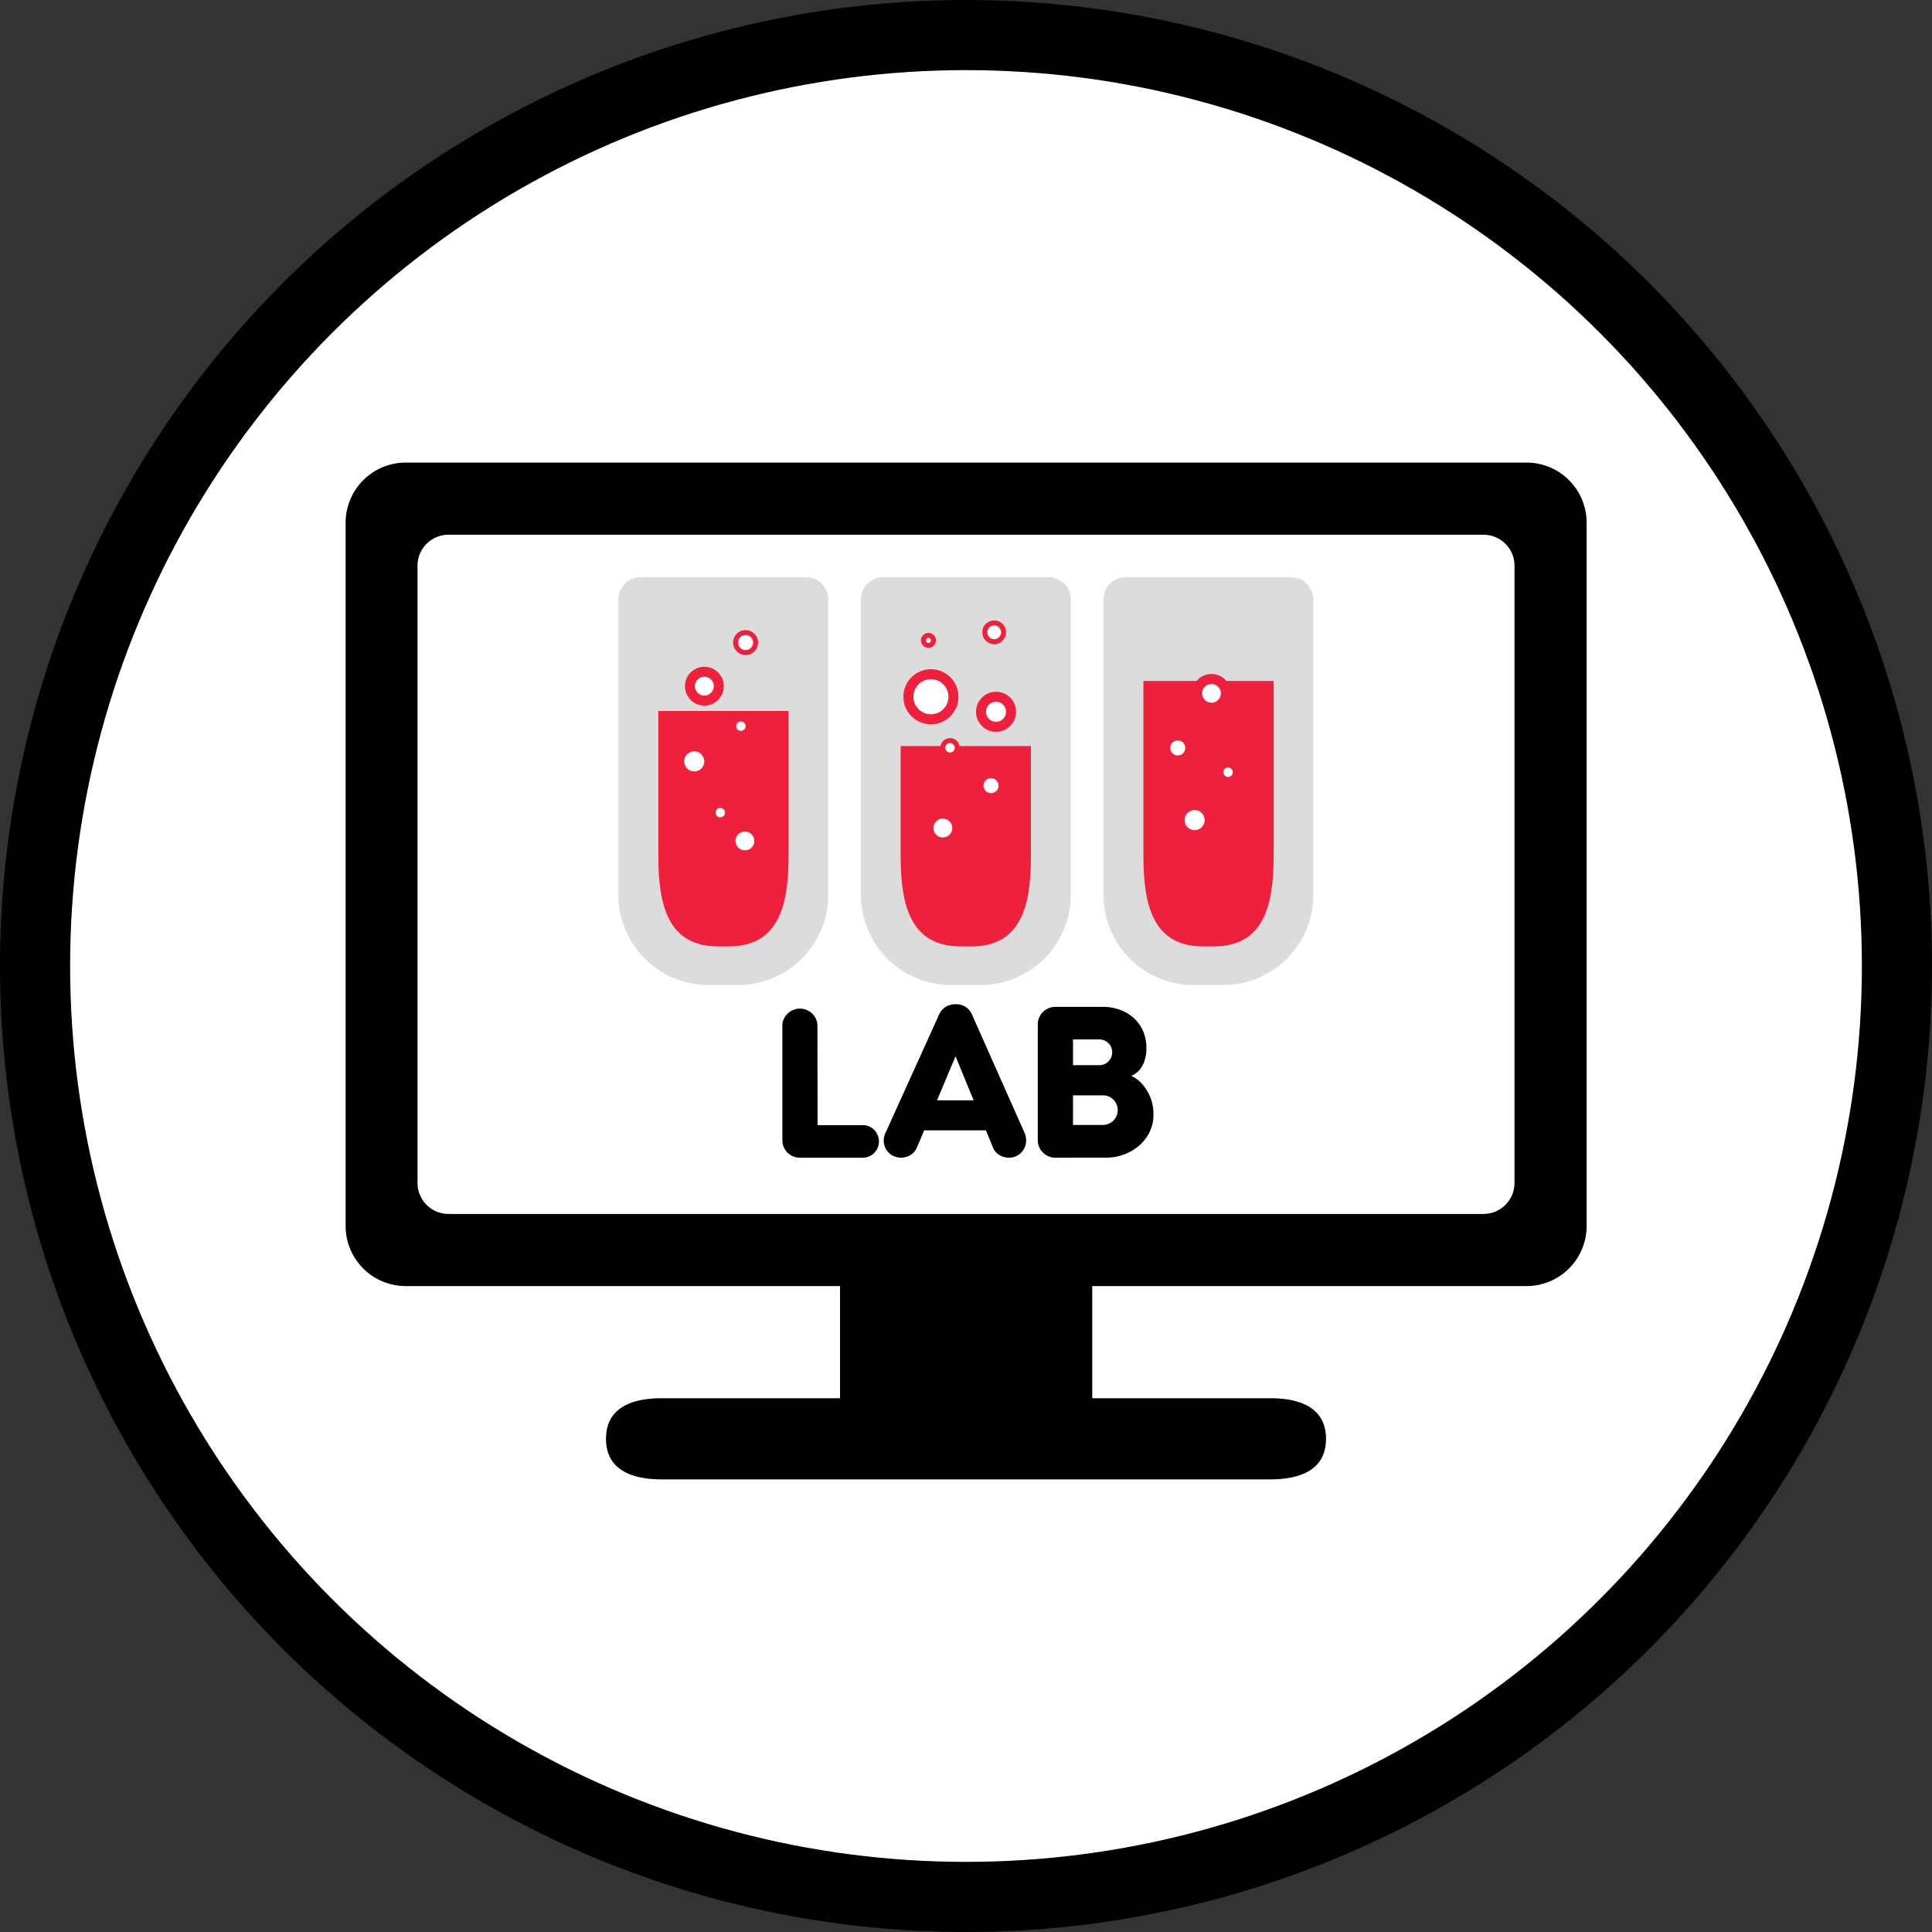 <svg xmlns="http://www.w3.org/2000/svg" xmlns:xlink="http://www.w3.org/1999/xlink" viewBox="0 0 385.7 385.7">
  <rect x="0" y="0" width="385.7" height="385.7" fill="#333333" stroke="none"/>
  <style type="text/css"><![CDATA[
    #bubble-1, #bubble-2, #bubble-3, #bubble-4,
    #bubble-5, #bubble-6, #bubble-7, #bubble-8,
    #bubble-9, #bubble-10, #bubble-11, #bubble-12,
    #bubble-13, #bubble-14, #bubble-15, #bubble-16,
    #bubble-17 {
      animation: growandpop 1.5s;
      transform-origin: bottom center;
      animation-iteration-count: infinite;
    }
    #bubble-1, #bubble-5, #bubble-9, #bubble-13 {
      animation-delay: .5s;
    }
    #bubble-2, #bubble-6, #bubble-10, #bubble-14 {
      animation-delay: .75s;
    }
    #bubble-3, #bubble-7, #bubble-11, #bubble-17 {
      animation-delay: 1s;
    }
    @keyframes growandpop {
      0%   {
        transform: scale(1, 1);
        opacity: 1;
      }
      50% {
        transform: scale(2, 2);
        opacity: .25;
      }
      51% {
        transform: scale(1, 1);
        opacity: 0;
      }
      100% {
        opacity: 1;
      }
    }
  ]]></style>
  <defs>
    <symbol id="lab">
      <circle fill="#fff" stroke="#000" stroke-width="14px" stroke-miterlimit="10" cx="192.85" cy="192.85" r="185.85"/>
      <path fill="#000" d="M304.75,92.35H81a12,12,0,0,0-12,12v140.4a12,12,0,0,0,12,12h86.7v22.39H132.08c-6.12,0-11.1,2-11.1,8.1s5,8.1,11.1,8.1H253.62c6.12,0,11.1-2,11.1-8.1s-5-8.1-11.1-8.1H218.05V256.75h86.7a12,12,0,0,0,12-12V104.35A12,12,0,0,0,304.75,92.35Zm-8.59,150H89.54a6.19,6.19,0,0,1-6.19-6.19V112.94a6.19,6.19,0,0,1,6.19-6.19H296.16a6.19,6.19,0,0,1,6.19,6.19V236.16A6.19,6.19,0,0,1,296.16,242.35Z"/>
      <g class="text">
        <path fill="#000" d="M163.22,224.62h9a3.16,3.16,0,0,1,2.29.94,3.26,3.26,0,0,1,0,4.62,3.16,3.16,0,0,1-2.29.94H159.68a3.48,3.48,0,0,1-3.49-3.49V204.5a3.52,3.52,0,0,1,7,0Z"/>
        <path fill="#000" d="M196.82,225.66H184.5l-1.45,3.42a3.18,3.18,0,0,1-1.28,1.5,3.57,3.57,0,0,1-1.89.54,3.92,3.92,0,0,1-1.09-.18,3.3,3.3,0,0,1-1.12-.6,3.5,3.5,0,0,1-.88-1.08,3.39,3.39,0,0,1-.36-1.63,3.34,3.34,0,0,1,.32-1.4l10.68-23.58a3.43,3.43,0,0,1,3.33-2.16,3.33,3.33,0,0,1,3.33,2.16l10.48,23.58a3.57,3.57,0,0,1,.28,1.4,3.38,3.38,0,0,1-1,2.49,3.33,3.33,0,0,1-2.45,1,3.57,3.57,0,0,1-1.89-.54,3.13,3.13,0,0,1-1.28-1.5Zm-9.75-6h7.3l-3.61-8.79Z"/>
        <path fill="#000" d="M210.68,231.12a3.5,3.5,0,0,1-3.5-3.49V204.5a3.5,3.5,0,0,1,3.5-3.49h9.55a9.86,9.86,0,0,1,3.3.56,8.59,8.59,0,0,1,2.75,1.61,7.67,7.67,0,0,1,1.88,2.57,8.12,8.12,0,0,1,.7,3.45,7.77,7.77,0,0,1-.32,2.41,5.9,5.9,0,0,1-.8,1.67,4.42,4.42,0,0,1-1,1,3.44,3.44,0,0,1-.93.48,7.05,7.05,0,0,1,1.23.74A7.67,7.67,0,0,1,228.5,217a9.28,9.28,0,0,1,1.25,2.33,9.08,9.08,0,0,1,.52,3.23,7.61,7.61,0,0,1-.78,3.45,8.46,8.46,0,0,1-2.07,2.69,9.69,9.69,0,0,1-3,1.77,10.12,10.12,0,0,1-3.58.64Zm3.53-23.61v5.14h5.26a2.57,2.57,0,0,0,0-5.14Zm0,11.17v5.9h6a2.94,2.94,0,0,0,2.93-2.93,2.9,2.9,0,0,0-.86-2.11,2.82,2.82,0,0,0-2.07-.86Z"/>
      </g>
      <g class="test-tube">
        <path fill="#dcdcdc" d="M127.94,115.24h33a4.41,4.41,0,0,1,4.41,4.41v59a18,18,0,0,1-18,18h-5.9a18,18,0,0,1-18-18v-59A4.41,4.41,0,0,1,127.94,115.24Z"/>
        <path fill="#ee203b" d="M145.48,188.94h-2.1c-9.91,0-11.95-8-11.95-18v-29h26v29C157.43,180.9,155.39,188.94,145.48,188.94Z"/>
      </g>
      <g class="test-tube">
        <path fill="#dcdcdc" d="M176.36,115.24h33a4.41,4.41,0,0,1,4.41,4.41v59a18,18,0,0,1-18,18h-5.9a18,18,0,0,1-18-18v-59A4.41,4.41,0,0,1,176.36,115.24Z"/>
        <path fill="#ee203b" d="M193.9,188.94h-2.1c-9.91,0-12-8-12-18v-22h26v22C205.85,180.9,203.81,188.94,193.9,188.94Z"/>
      </g>
      <g class="test-tube">
        <path fill="#dcdcdc" d="M224.78,115.24h33a4.41,4.41,0,0,1,4.41,4.41v59a18,18,0,0,1-18,18h-5.9a18,18,0,0,1-18-18v-59A4.41,4.41,0,0,1,224.78,115.24Z"/>
        <path fill="#ee203b" d="M242.31,188.94h-2.09c-9.92,0-11.95-8-11.95-18v-35h26v35C254.27,180.9,252.23,188.94,242.31,188.94Z"/>
      </g>
    </symbol>
    <symbol id="bubbles">
      <circle id="bubble-1" fill="#fff" cx="143.8" cy="162.23" r="0.94"/>
      <circle id="bubble-2" fill="#fff" cx="148.71" cy="167.89" r="1.88"/>
      <g class="stroke1">
        <circle id="bubble-3" fill="#fff" stroke="#ee203b" stroke-miterlimit="10" cx="185.35" cy="127.85" r="1"/>
        <circle id="bubble-4" fill="#fff" stroke="#ee203b" stroke-miterlimit="10" cx="148.85" cy="128.28" r="2"/>
        <circle id="bubble-5" fill="#fff" stroke="#ee203b" stroke-miterlimit="10" cx="147.91" cy="144.98" r="1.44"/>
        <circle id="bubble-6" fill="#fff" stroke="#ee203b" stroke-miterlimit="10" cx="197.85" cy="156.85" r="2"/>
        <circle id="bubble-7" fill="#fff" stroke="#ee203b" stroke-miterlimit="10" cx="189.66" cy="149.29" r="1.44"/>
        <circle id="bubble-8" fill="#fff" stroke="#ee203b" stroke-miterlimit="10" cx="198.48" cy="126.23" r="1.88"/>
        <circle id="bubble-9" fill="#fff" stroke="#ee203b" stroke-miterlimit="10" cx="235.13" cy="149.32" r="2"/>
        <circle id="bubble-10" fill="#fff" stroke="#ee203b" stroke-miterlimit="10" cx="245.17" cy="154.16" r="1.44"/>
      </g>
      <g class="stroke2">
        <circle id="bubble-11" fill="#fff" stroke="#ee203b" stroke-miterlimit="10" stroke-width="2px" cx="140.62" cy="136.99" r="2.88"/>
        <circle id="bubble-12" fill="#fff" stroke="#ee203b" stroke-miterlimit="10" stroke-width="2px" cx="138.6" cy="152.01" r="3"/>
        <circle id="bubble-13" fill="#fff" stroke="#ee203b" stroke-miterlimit="10" stroke-width="2px" cx="188.23" cy="165.31" r="2.88"/>
        <circle id="bubble-14" fill="#fff" stroke="#ee203b" stroke-miterlimit="10" stroke-width="2px" cx="185.85" cy="139.1" r="4.5"/>
        <circle id="bubble-15" fill="#fff" stroke="#ee203b" stroke-miterlimit="10" stroke-width="2px" cx="198.85" cy="142.1" r="3"/>
        <circle id="bubble-16" fill="#fff" stroke="#ee203b" stroke-miterlimit="10" stroke-width="2px" cx="241.86" cy="138.42" r="2.87"/>
        <circle id="bubble-17" fill="#fff" stroke="#ee203b" stroke-miterlimit="10" stroke-width="2px" cx="238.49" cy="163.72" r="3"/>
      </g>
    </symbol>
  </defs>
  <g>
    <use xlink:href="#lab" />
    <use xlink:href="#bubbles" />
  </g>
</svg>

